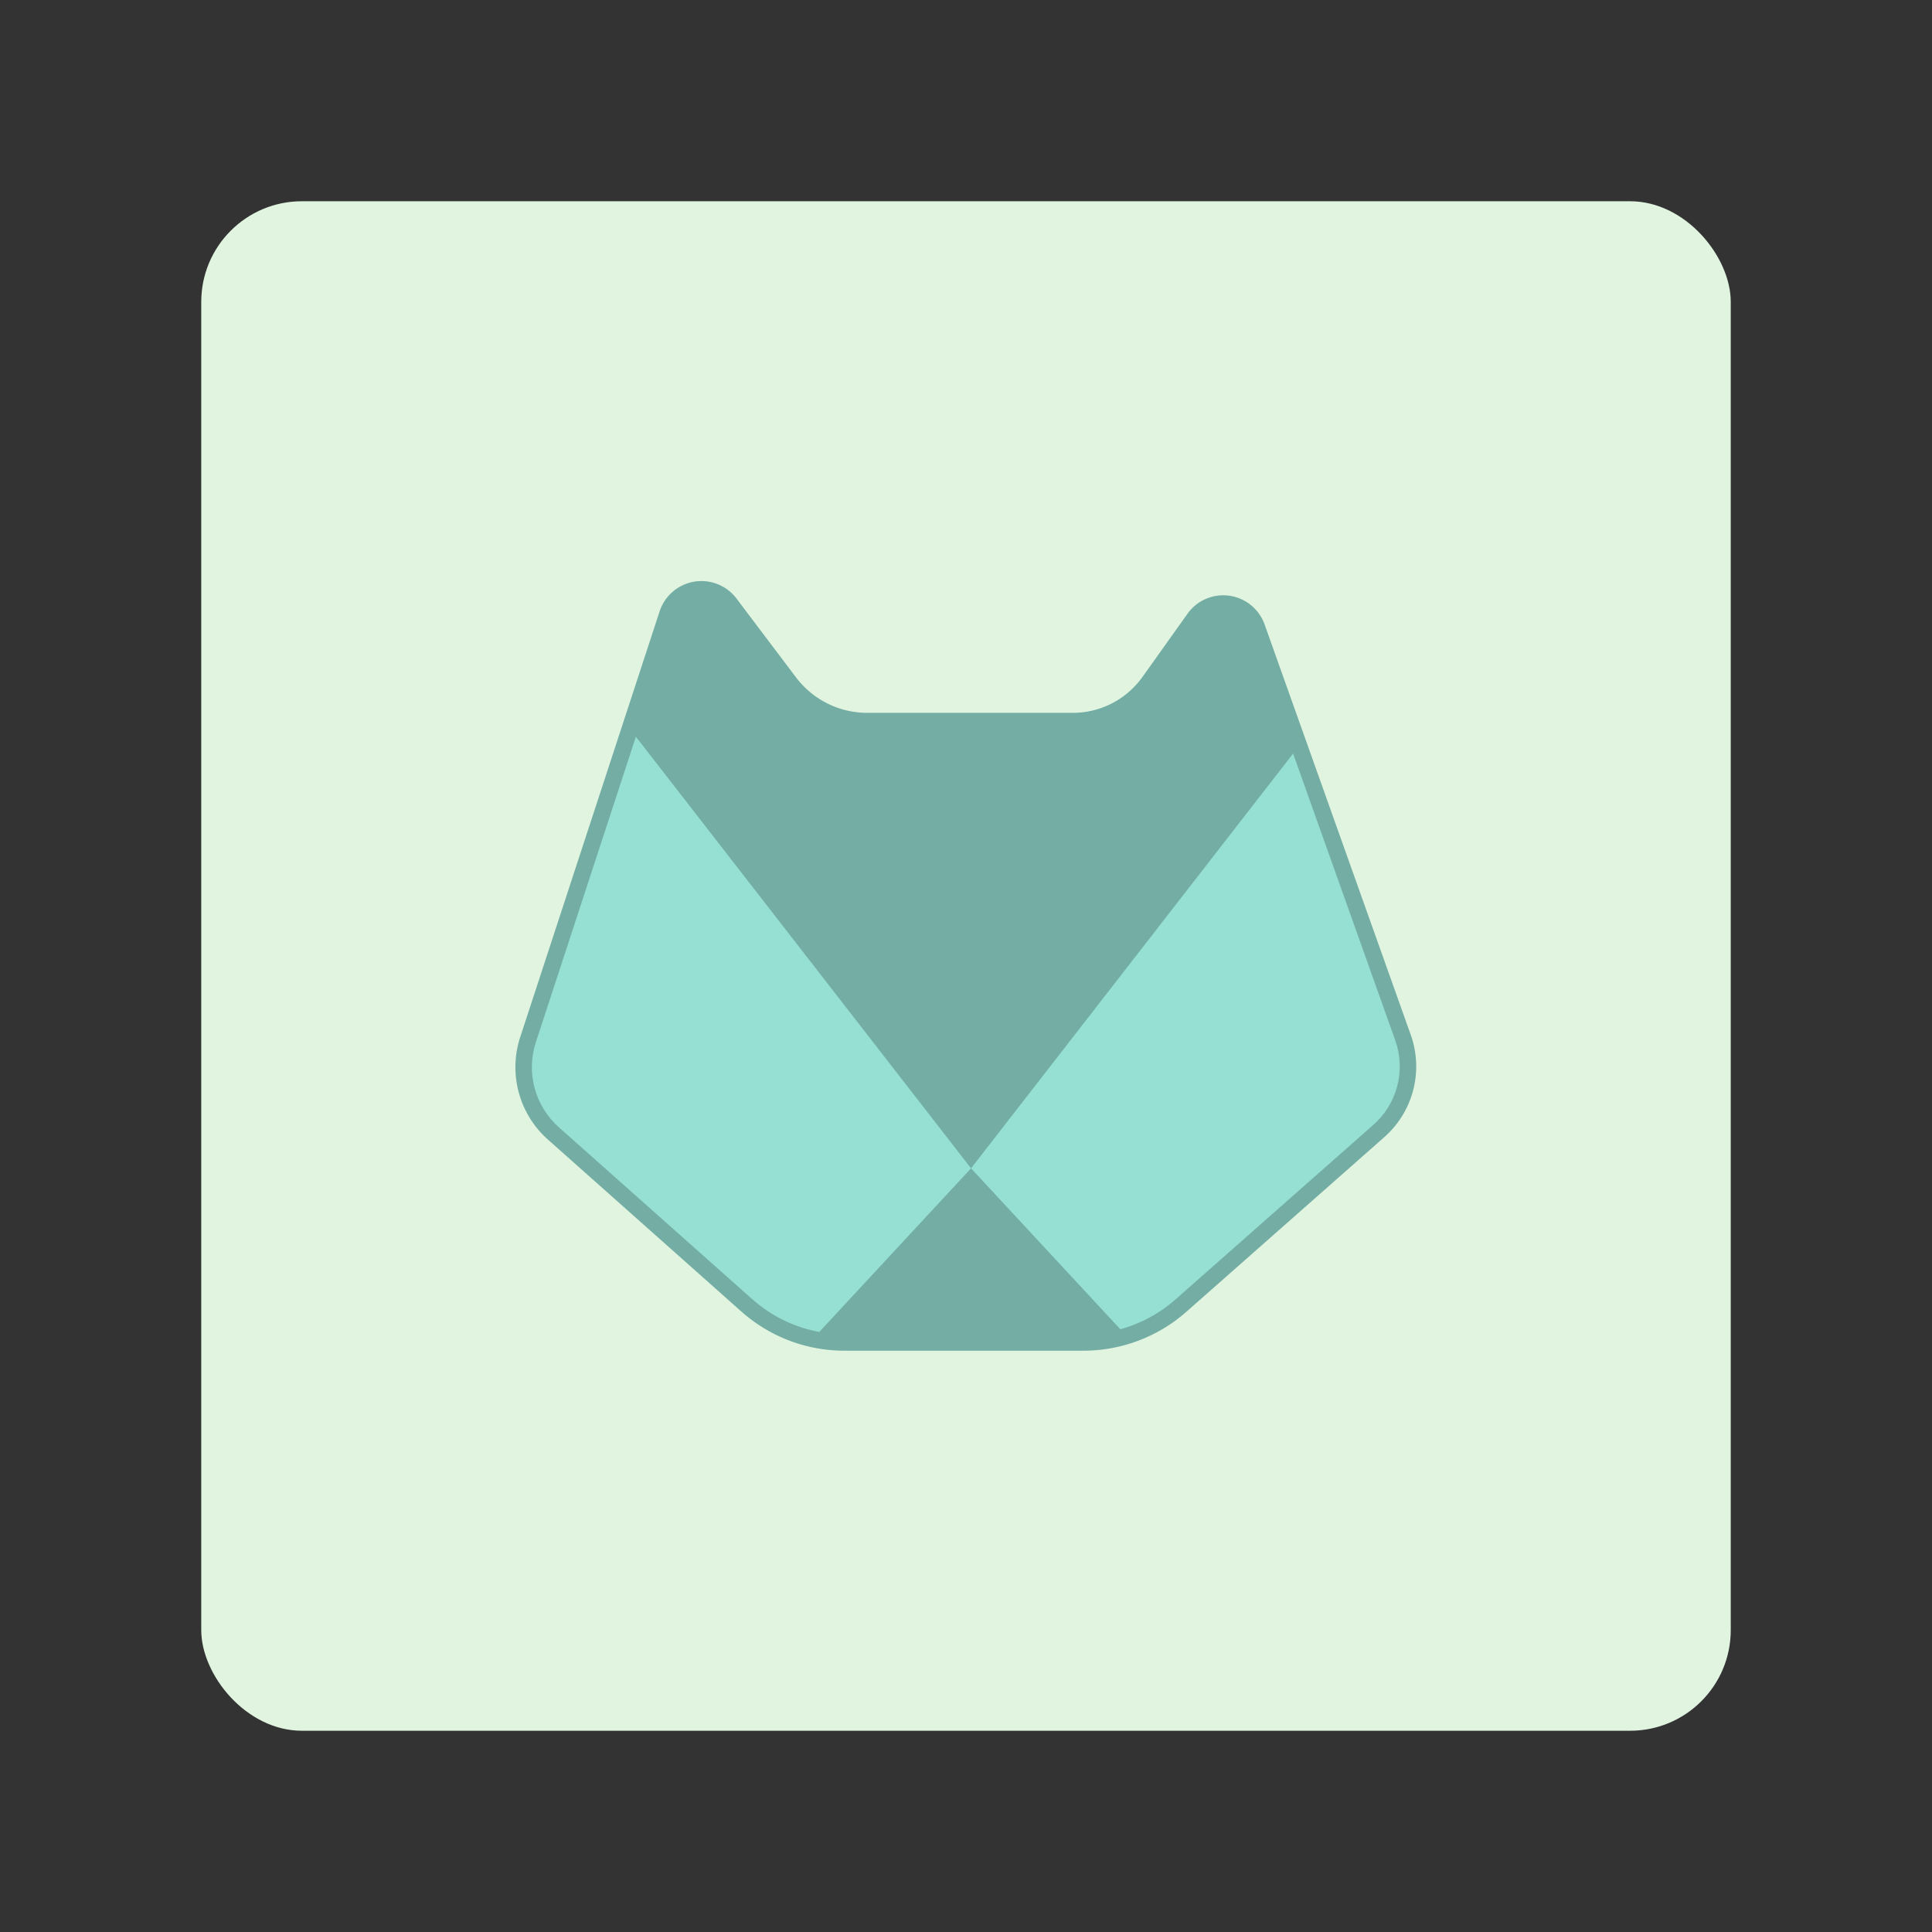 <?xml version="1.0" encoding="UTF-8"?>
<svg version="1.1" viewBox="0 0 192 192" xmlns="http://www.w3.org/2000/svg">
 <rect x="0" y="0" width="192" height="192" fill="#333333" stroke="none"/>
 <defs>
  <clipPath id="clipPath5">
   <path d="m-163.52 73.539h31.223a15.518 15.518 152.73 0 0 12.641-6.517l6.832-9.594a4.17 4.17 7.926 0 1 7.325 1.02l22.209 62.356a11.82 11.82 104.49 0 1-3.315 12.829l-30.075 26.537a21.158 21.158 159.29 0 1-13.999 5.293h-36.326a21.042 21.042 20.817 0 1-13.979-5.315l-29.407-26.14a12.203 12.203 74.882 0 1-3.49-12.918l21.184-64.697a4.181 4.181 170.54 0 1 7.31-1.218l9.046 11.98a16.065 16.065 26.472 0 0 12.821 6.384z" style="fill:#73ada4;stroke-linecap:round;stroke-linejoin:round;stroke-width:5;stroke:#73ada4"/>
  </clipPath>
  <clipPath id="clipPath6">
   <path d="m-163.52 73.539h31.223a15.518 15.518 152.73 0 0 12.641-6.517l6.832-9.594a4.17 4.17 7.926 0 1 7.325 1.02l22.209 62.356a11.82 11.82 104.49 0 1-3.315 12.829l-30.075 26.537a21.158 21.158 159.29 0 1-13.999 5.293h-36.326a21.042 21.042 20.817 0 1-13.979-5.315l-29.407-26.14a12.203 12.203 74.882 0 1-3.49-12.918l21.184-64.697a4.181 4.181 170.54 0 1 7.31-1.218l9.046 11.98a16.065 16.065 26.472 0 0 12.821 6.384z" style="fill:#73ada4;stroke-linecap:round;stroke-linejoin:round;stroke-width:5;stroke:#73ada4"/>
  </clipPath>
 </defs>
 <rect class="a" x="20" y="20" width="152" height="152" rx="10" style="fill:#e0f4e0"/>
 <path transform="matrix(.654 0 0 .654 193.13 24.383)" d="m-163.52 73.539h31.223a15.518 15.518 152.73 0 0 12.641-6.517l6.832-9.594a4.17 4.17 7.926 0 1 7.325 1.02l22.209 62.356a11.82 11.82 104.49 0 1-3.315 12.829l-30.075 26.537a21.158 21.158 159.29 0 1-13.999 5.293h-36.326a21.042 21.042 20.817 0 1-13.979-5.315l-29.407-26.14a12.203 12.203 74.882 0 1-3.49-12.918l21.184-64.697a4.181 4.181 170.54 0 1 7.31-1.218l9.046 11.98a16.065 16.065 26.472 0 0 12.821 6.384z" style="fill:#73ada4;stroke-linecap:round;stroke-linejoin:round;stroke-width:5;stroke:#73ada4"/>
 <path transform="matrix(.654 0 0 .654 193.13 24.383)" d="m-199 74.25 51.25 66-32 34.5-52.5-52 14-45.5z" clip-path="url(#clipPath6)" style="fill:#96dfd3"/>
 <path transform="matrix(.654 0 0 .654 193.13 24.383)" d="m-96.5 74.25-51.25 66 32 34.5 52.5-52-14-45.5z" clip-path="url(#clipPath5)" style="fill:#96dfd3"/>
</svg>
